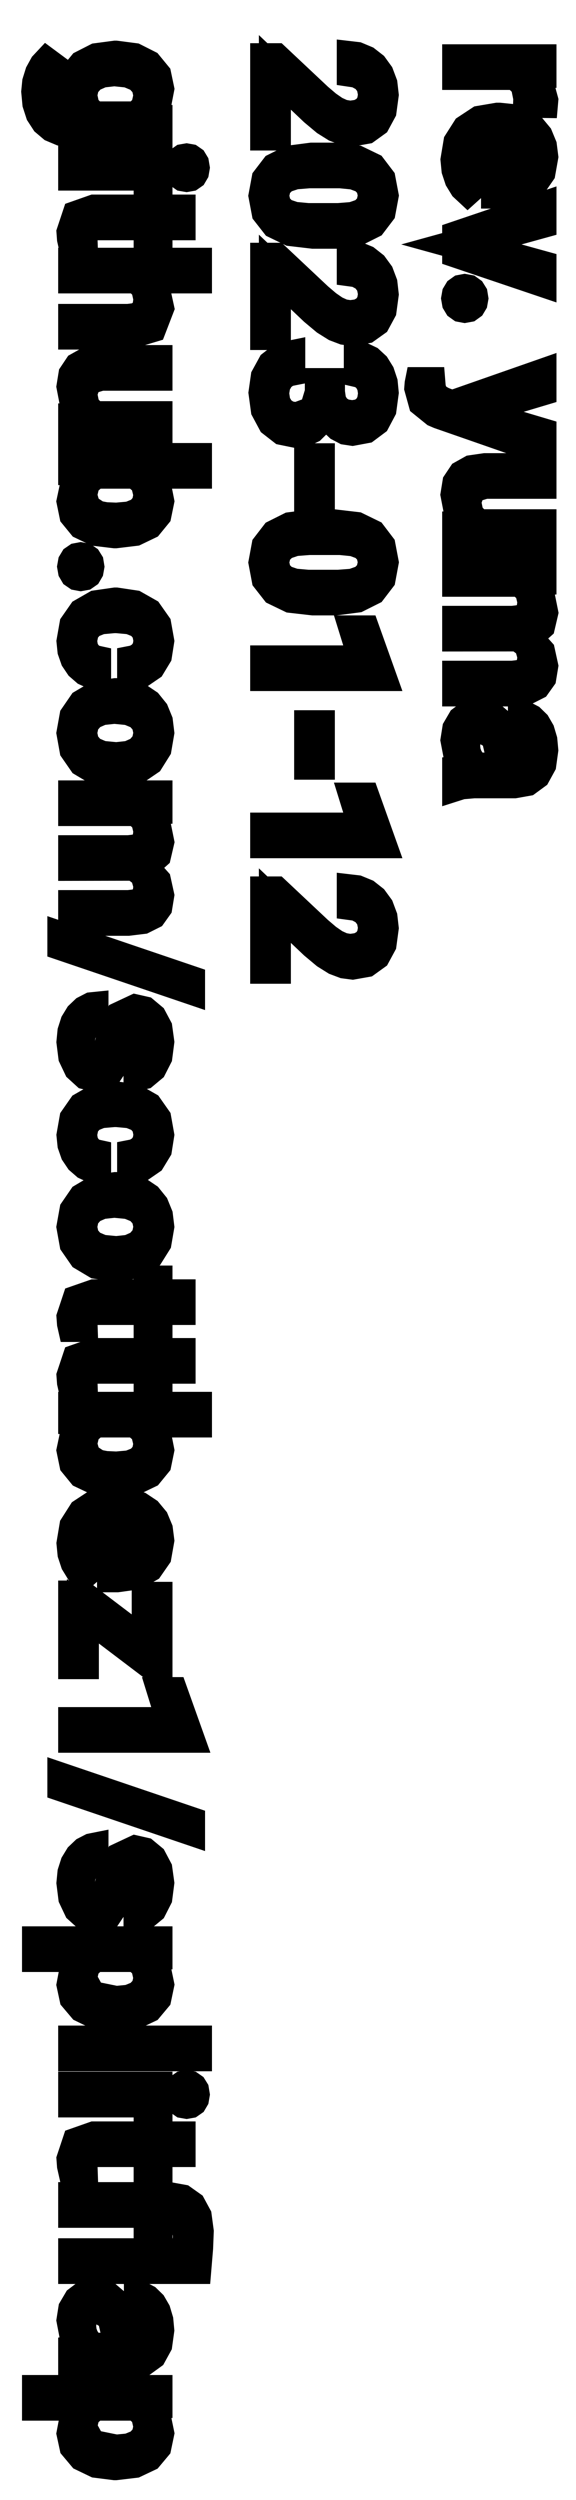 <?xml version="1.0" standalone="no"?>
<!DOCTYPE svg PUBLIC "-//W3C//DTD SVG 1.1//EN" "http://www.w3.org/Graphics/SVG/1.1/DTD/svg11.dtd">
<svg width="9mm" height="39mm" viewBox="101 -75 9 39" xmlns="http://www.w3.org/2000/svg" version="1.1">
<title>OpenSCAD Model</title>
<path d="
M 103.445,-73.14 L 103.229,-73.166 L 103.438,-73.436 L 103.472,-73.612 L 103.429,-73.817 L 103.3,-73.974
 L 103.092,-74.079 L 102.808,-74.116 L 102.803,-74.116 L 102.516,-74.078 L 102.306,-73.971 L 102.177,-73.814
 L 102.134,-73.614 L 102.165,-73.452 L 102.372,-73.168 L 102.109,-73.168 L 101.948,-73.194 L 101.813,-73.281
 L 101.731,-73.418 L 101.705,-73.591 L 101.754,-73.82 L 101.833,-73.924 L 101.733,-73.998 L 101.703,-73.966
 L 101.639,-73.85 L 101.596,-73.712 L 101.582,-73.57 L 101.599,-73.389 L 101.648,-73.238 L 101.726,-73.118
 L 101.83,-73.03 L 101.961,-72.975 L 102.123,-72.955 L 103.445,-72.955 z
M 102.456,-73.168 L 102.31,-73.317 L 102.267,-73.515 L 102.305,-73.682 L 102.418,-73.809 L 102.583,-73.882
 L 102.785,-73.905 L 103.008,-73.882 L 103.183,-73.809 L 103.299,-73.681 L 103.337,-73.512 L 103.294,-73.317
 L 103.148,-73.168 z
M 105.295,-73.871 L 105.918,-73.28 L 106.1,-73.128 L 106.252,-73.033 L 106.385,-72.983 L 106.508,-72.967
 L 106.712,-73.003 L 106.855,-73.106 L 106.947,-73.276 L 106.98,-73.52 L 106.961,-73.686 L 106.906,-73.832
 L 106.819,-73.952 L 106.706,-74.04 L 106.572,-74.096 L 106.512,-74.103 L 106.512,-73.89 L 106.586,-73.879
 L 106.723,-73.805 L 106.816,-73.682 L 106.846,-73.526 L 106.821,-73.381 L 106.741,-73.267 L 106.619,-73.199
 L 106.472,-73.178 L 106.347,-73.198 L 106.224,-73.254 L 106.098,-73.341 L 105.958,-73.46 L 105.302,-74.076
 L 105.159,-74.076 L 105.159,-72.902 L 105.295,-72.902 z
M 109.473,-73.433 L 109.433,-73.579 L 109.146,-73.845 L 109.445,-73.864 L 109.445,-74.059 L 108.159,-74.059
 L 108.159,-73.847 L 109.065,-73.847 L 109.225,-73.696 L 109.27,-73.473 L 109.268,-73.413 L 109.471,-73.41
 z
M 109.115,-72.036 L 109.312,-72.147 L 109.431,-72.319 L 109.473,-72.555 L 109.452,-72.719 L 109.392,-72.864
 L 109.294,-72.982 L 109.16,-73.071 L 108.995,-73.128 L 108.801,-73.148 L 108.775,-73.148 L 108.504,-73.102
 L 108.305,-72.971 L 108.177,-72.77 L 108.133,-72.507 L 108.148,-72.354 L 108.194,-72.215 L 108.265,-72.099
 L 108.308,-72.059 L 108.398,-72.14 L 108.315,-72.243 L 108.266,-72.482 L 108.293,-72.649 L 108.377,-72.787
 L 108.505,-72.884 L 108.766,-72.961 L 108.766,-71.996 L 108.829,-71.996 z
M 108.853,-72.201 L 108.853,-72.953 L 109.108,-72.887 L 109.231,-72.811 L 109.312,-72.696 L 109.338,-72.556
 L 109.314,-72.411 L 109.239,-72.296 L 109.121,-72.224 L 108.981,-72.201 z
M 106.573,-71.413 L 106.799,-71.526 L 106.933,-71.702 L 106.979,-71.949 L 106.932,-72.196 L 106.798,-72.372
 L 106.566,-72.484 L 106.223,-72.525 L 105.871,-72.525 L 105.54,-72.482 L 105.314,-72.369 L 105.179,-72.193
 L 105.133,-71.946 L 105.18,-71.697 L 105.317,-71.522 L 105.549,-71.41 L 105.891,-71.37 L 106.243,-71.37
 z
M 105.811,-71.582 L 105.594,-71.602 L 105.422,-71.66 L 105.304,-71.777 L 105.265,-71.947 L 105.305,-72.118
 L 105.427,-72.236 L 105.605,-72.295 L 105.83,-72.313 L 106.318,-72.313 L 106.531,-72.292 L 106.697,-72.23
 L 106.809,-72.113 L 106.845,-71.949 L 106.807,-71.781 L 106.691,-71.661 L 106.515,-71.6 L 106.288,-71.582
 z
M 103.961,-72.264 L 103.994,-72.287 L 104.017,-72.326 L 104.027,-72.384 L 104.017,-72.443 L 103.994,-72.481
 L 103.961,-72.504 L 103.916,-72.512 L 103.87,-72.504 L 103.836,-72.48 L 103.812,-72.442 L 103.803,-72.384
 L 103.812,-72.326 L 103.836,-72.288 L 103.87,-72.264 L 103.916,-72.256 z
M 103.445,-72.491 L 102.159,-72.491 L 102.159,-72.277 L 103.445,-72.277 z
M 102.274,-71.266 L 102.286,-71.365 L 102.335,-71.45 L 102.421,-71.492 L 102.511,-71.502 L 103.338,-71.502
 L 103.338,-71.252 L 103.445,-71.252 L 103.445,-71.502 L 103.806,-71.502 L 103.806,-71.715 L 103.445,-71.715
 L 103.445,-71.929 L 103.338,-71.929 L 103.338,-71.715 L 102.473,-71.715 L 102.217,-71.625 L 102.133,-71.373
 L 102.14,-71.277 L 102.149,-71.237 L 102.275,-71.237 z
M 109.445,-70.846 L 108.209,-71.187 L 109.445,-71.528 L 109.445,-71.744 L 108.159,-71.309 L 108.159,-71.064
 L 109.445,-70.63 z
M 105.295,-70.758 L 105.918,-70.167 L 106.1,-70.015 L 106.252,-69.92 L 106.384,-69.87 L 106.508,-69.854
 L 106.712,-69.891 L 106.855,-69.993 L 106.947,-70.163 L 106.98,-70.407 L 106.961,-70.574 L 106.906,-70.72
 L 106.819,-70.839 L 106.706,-70.928 L 106.572,-70.983 L 106.512,-70.99 L 106.512,-70.777 L 106.586,-70.767
 L 106.723,-70.692 L 106.816,-70.569 L 106.846,-70.414 L 106.821,-70.269 L 106.741,-70.154 L 106.619,-70.086
 L 106.472,-70.066 L 106.347,-70.085 L 106.224,-70.141 L 106.098,-70.228 L 105.958,-70.347 L 105.302,-70.963
 L 105.159,-70.963 L 105.159,-69.79 L 105.295,-69.79 z
M 103.357,-69.905 L 103.47,-70.198 L 103.433,-70.367 L 103.189,-70.673 L 104.062,-70.673 L 104.062,-70.885
 L 102.159,-70.885 L 102.159,-70.673 L 103.15,-70.673 L 103.294,-70.527 L 103.336,-70.337 L 103.316,-70.194
 L 103.248,-70.085 L 103.135,-70.025 L 103.004,-70.009 L 102.159,-70.009 L 102.159,-69.797 L 102.996,-69.797
 z
M 108.31,-70.223 L 108.346,-70.249 L 108.37,-70.289 L 108.38,-70.345 L 108.371,-70.4 L 108.346,-70.44
 L 108.31,-70.466 L 108.261,-70.475 L 108.213,-70.466 L 108.178,-70.441 L 108.154,-70.401 L 108.144,-70.345
 L 108.154,-70.288 L 108.178,-70.248 L 108.213,-70.223 L 108.261,-70.214 z
M 105.748,-68.281 L 105.852,-68.33 L 105.935,-68.412 L 106.076,-68.688 L 106.228,-68.44 L 106.311,-68.361
 L 106.406,-68.311 L 106.506,-68.296 L 106.705,-68.333 L 106.851,-68.442 L 106.946,-68.621 L 106.98,-68.874
 L 106.965,-69.027 L 106.919,-69.165 L 106.849,-69.278 L 106.759,-69.361 L 106.652,-69.412 L 106.622,-69.416
 L 106.622,-69.201 L 106.661,-69.192 L 106.763,-69.111 L 106.826,-68.996 L 106.846,-68.863 L 106.824,-68.721
 L 106.755,-68.604 L 106.642,-68.528 L 106.503,-68.505 L 106.359,-68.528 L 106.239,-68.603 L 106.162,-68.728
 L 106.14,-68.883 L 106.14,-69.008 L 106.013,-69.008 L 106.013,-68.877 L 105.922,-68.577 L 105.636,-68.472
 L 105.482,-68.5 L 105.364,-68.582 L 105.29,-68.708 L 105.267,-68.864 L 105.289,-69.006 L 105.359,-69.129
 L 105.47,-69.215 L 105.52,-69.225 L 105.52,-69.434 L 105.417,-69.413 L 105.268,-69.297 L 105.167,-69.113
 L 105.133,-68.873 L 105.168,-68.616 L 105.271,-68.424 L 105.424,-68.305 L 105.625,-68.264 z
M 103.445,-68.492 L 102.46,-68.492 L 102.311,-68.644 L 102.266,-68.863 L 102.347,-69.086 L 102.575,-69.155
 L 103.445,-69.155 L 103.445,-69.367 L 102.581,-69.367 L 102.374,-69.337 L 102.24,-69.262 L 102.161,-69.144
 L 102.133,-68.971 L 102.17,-68.779 L 102.391,-68.491 L 102.159,-68.474 L 102.159,-68.279 L 103.445,-68.279
 z
M 109.445,-68.237 L 108.308,-68.575 L 109.445,-68.915 L 109.445,-69.142 L 108.063,-68.659 L 107.906,-68.719
 L 107.82,-68.767 L 107.753,-68.84 L 107.717,-68.937 L 107.71,-69.023 L 107.574,-69.023 L 107.572,-69.013
 L 107.567,-68.949 L 107.627,-68.732 L 107.81,-68.584 L 107.873,-68.557 L 109.445,-68.01 z
M 103.103,-66.733 L 103.309,-66.832 L 103.431,-66.981 L 103.472,-67.181 L 103.44,-67.343 L 103.224,-67.627
 L 104.062,-67.627 L 104.062,-67.839 L 102.159,-67.839 L 102.159,-67.657 L 102.4,-67.63 L 102.171,-67.352
 L 102.134,-67.178 L 102.175,-66.978 L 102.296,-66.83 L 102.501,-66.732 L 102.794,-66.697 L 102.805,-66.697
 z
M 102.647,-66.916 L 102.511,-66.942 L 102.328,-67.062 L 102.265,-67.275 L 102.316,-67.485 L 102.479,-67.627
 L 103.125,-67.627 L 103.287,-67.487 L 103.337,-67.281 L 103.303,-67.116 L 103.196,-66.994 L 103.031,-66.928
 L 102.82,-66.909 z
M 105.982,-67.835 L 105.846,-67.835 L 105.846,-67.252 L 105.982,-67.252 z
M 109.445,-66.806 L 108.46,-66.806 L 108.311,-66.958 L 108.266,-67.177 L 108.347,-67.4 L 108.575,-67.469
 L 109.445,-67.469 L 109.445,-67.681 L 108.581,-67.681 L 108.374,-67.651 L 108.24,-67.576 L 108.161,-67.458
 L 108.133,-67.285 L 108.17,-67.093 L 108.391,-66.805 L 108.159,-66.788 L 108.159,-66.593 L 109.445,-66.593
 z
M 106.573,-65.693 L 106.799,-65.806 L 106.933,-65.981 L 106.979,-66.228 L 106.932,-66.475 L 106.798,-66.651
 L 106.566,-66.764 L 106.223,-66.804 L 105.871,-66.804 L 105.54,-66.761 L 105.314,-66.648 L 105.179,-66.473
 L 105.133,-66.225 L 105.18,-65.976 L 105.317,-65.801 L 105.549,-65.689 L 105.891,-65.65 L 106.243,-65.65
 z
M 105.811,-65.862 L 105.594,-65.881 L 105.422,-65.939 L 105.304,-66.056 L 105.265,-66.226 L 105.305,-66.397
 L 105.427,-66.515 L 105.605,-66.575 L 105.83,-66.592 L 106.318,-66.592 L 106.531,-66.571 L 106.697,-66.51
 L 106.809,-66.392 L 106.845,-66.228 L 106.807,-66.06 L 106.691,-65.941 L 106.515,-65.879 L 106.288,-65.862
 z
M 102.31,-66.039 L 102.346,-66.064 L 102.37,-66.105 L 102.38,-66.161 L 102.371,-66.216 L 102.346,-66.256
 L 102.31,-66.281 L 102.261,-66.29 L 102.213,-66.281 L 102.178,-66.257 L 102.154,-66.217 L 102.144,-66.161
 L 102.154,-66.104 L 102.178,-66.063 L 102.213,-66.039 L 102.261,-66.03 z
M 109.224,-64.256 L 109.364,-64.327 L 109.444,-64.439 L 109.472,-64.609 L 109.425,-64.823 L 109.213,-65.059
 L 109.427,-65.251 L 109.472,-65.443 L 109.432,-65.641 L 109.198,-65.941 L 109.445,-65.959 L 109.445,-66.153
 L 108.159,-66.153 L 108.159,-65.941 L 109.142,-65.941 L 109.292,-65.801 L 109.336,-65.614 L 109.317,-65.475
 L 109.251,-65.37 L 109.14,-65.314 L 109.009,-65.299 L 108.159,-65.299 L 108.159,-65.087 L 109.107,-65.088
 L 109.281,-64.957 L 109.337,-64.76 L 109.317,-64.617 L 109.25,-64.512 L 109.139,-64.458 L 109.01,-64.443
 L 108.159,-64.443 L 108.159,-64.23 L 109.001,-64.23 z
M 102.486,-64.684 L 102.449,-64.692 L 102.349,-64.766 L 102.286,-64.875 L 102.266,-65.006 L 102.299,-65.167
 L 102.403,-65.289 L 102.567,-65.354 L 102.778,-65.373 L 102.827,-65.373 L 103.037,-65.354 L 103.2,-65.289
 L 103.305,-65.168 L 103.338,-65.008 L 103.314,-64.871 L 103.239,-64.761 L 103.126,-64.691 L 103.08,-64.682
 L 103.08,-64.498 L 103.189,-64.518 L 103.34,-64.621 L 103.438,-64.783 L 103.472,-64.999 L 103.428,-65.245
 L 103.3,-65.427 L 103.095,-65.543 L 102.814,-65.585 L 102.801,-65.585 L 102.51,-65.543 L 102.304,-65.425
 L 102.177,-65.243 L 102.133,-64.994 L 102.147,-64.856 L 102.191,-64.73 L 102.261,-64.626 L 102.352,-64.547
 L 102.459,-64.498 L 102.486,-64.494 z
M 106.69,-65.15 L 106.557,-65.15 L 106.702,-64.682 L 105.159,-64.682 L 105.159,-64.47 L 106.933,-64.47
 z
M 102.877,-62.963 L 103.131,-63.02 L 103.316,-63.146 L 103.432,-63.331 L 103.473,-63.57 L 103.452,-63.741
 L 103.392,-63.888 L 103.296,-64.007 L 103.165,-64.095 L 103.003,-64.151 L 102.812,-64.171 L 102.805,-64.171
 L 102.516,-64.127 L 102.308,-64.004 L 102.178,-63.815 L 102.133,-63.565 L 102.178,-63.315 L 102.309,-63.126
 L 102.514,-63.004 L 102.794,-62.961 z
M 102.586,-63.194 L 102.412,-63.268 L 102.302,-63.397 L 102.266,-63.565 L 102.302,-63.736 L 102.414,-63.864
 L 102.58,-63.937 L 102.787,-63.959 L 103.014,-63.937 L 103.188,-63.865 L 103.301,-63.737 L 103.338,-63.568
 L 103.301,-63.397 L 103.188,-63.268 L 103.022,-63.194 L 102.817,-63.172 z
M 108.206,-62.78 L 108.404,-62.797 L 109.036,-62.797 L 109.227,-62.831 L 109.358,-62.927 L 109.443,-63.082
 L 109.473,-63.299 L 109.459,-63.45 L 109.419,-63.584 L 109.357,-63.691 L 109.278,-63.768 L 109.19,-63.814
 L 109.186,-63.815 L 109.186,-63.603 L 109.207,-63.599 L 109.296,-63.532 L 109.349,-63.433 L 109.364,-63.316
 L 109.344,-63.186 L 109.275,-63.084 L 109.17,-63.026 L 109.056,-63.01 L 108.876,-63.01 L 108.876,-63.275
 L 108.846,-63.545 L 108.766,-63.725 L 108.647,-63.827 L 108.481,-63.861 L 108.346,-63.834 L 108.235,-63.75
 L 108.159,-63.62 L 108.133,-63.456 L 108.166,-63.284 L 108.354,-63.026 L 108.159,-62.983 L 108.159,-62.765
 z
M 108.454,-63.01 L 108.36,-63.082 L 108.3,-63.166 L 108.263,-63.264 L 108.251,-63.37 L 108.267,-63.479
 L 108.321,-63.572 L 108.407,-63.633 L 108.504,-63.652 L 108.559,-63.648 L 108.765,-63.53 L 108.827,-63.257
 L 108.827,-63.01 z
M 105.982,-63.671 L 105.846,-63.671 L 105.846,-63.087 L 105.982,-63.087 z
M 103.224,-60.679 L 103.364,-60.749 L 103.444,-60.861 L 103.472,-61.032 L 103.425,-61.245 L 103.213,-61.482
 L 103.427,-61.673 L 103.472,-61.866 L 103.432,-62.064 L 103.198,-62.363 L 103.445,-62.382 L 103.445,-62.576
 L 102.159,-62.576 L 102.159,-62.364 L 103.142,-62.364 L 103.292,-62.223 L 103.336,-62.037 L 103.317,-61.898
 L 103.251,-61.792 L 103.14,-61.736 L 103.009,-61.721 L 102.159,-61.721 L 102.159,-61.509 L 103.107,-61.511
 L 103.281,-61.379 L 103.337,-61.183 L 103.317,-61.04 L 103.25,-60.935 L 103.139,-60.88 L 103.01,-60.865
 L 102.159,-60.865 L 102.159,-60.652 L 103.001,-60.652 z
M 106.69,-62.542 L 106.557,-62.542 L 106.702,-62.074 L 105.159,-62.074 L 105.159,-61.862 L 106.933,-61.862
 z
M 105.295,-60.873 L 105.918,-60.282 L 106.1,-60.13 L 106.252,-60.035 L 106.385,-59.985 L 106.508,-59.969
 L 106.712,-60.005 L 106.855,-60.108 L 106.947,-60.278 L 106.98,-60.522 L 106.961,-60.688 L 106.906,-60.835
 L 106.819,-60.954 L 106.706,-61.043 L 106.572,-61.098 L 106.512,-61.105 L 106.512,-60.892 L 106.586,-60.882
 L 106.723,-60.807 L 106.816,-60.684 L 106.846,-60.529 L 106.821,-60.383 L 106.741,-60.269 L 106.619,-60.201
 L 106.472,-60.18 L 106.347,-60.2 L 106.224,-60.256 L 106.098,-60.343 L 105.958,-60.462 L 105.302,-61.078
 L 105.159,-61.078 L 105.159,-59.904 L 105.295,-59.904 z
M 103.954,-59.694 L 101.99,-60.36 L 101.99,-60.258 L 103.954,-59.592 z
M 102.672,-58.282 L 102.803,-58.478 L 102.833,-58.574 L 102.864,-58.707 L 102.898,-58.84 L 102.945,-58.946
 L 103.02,-59.021 L 103.123,-59.048 L 103.228,-59.025 L 103.311,-58.959 L 103.36,-58.863 L 103.375,-58.747
 L 103.357,-58.618 L 103.296,-58.514 L 103.201,-58.452 L 103.18,-58.449 L 103.18,-58.244 L 103.24,-58.257
 L 103.36,-58.357 L 103.444,-58.522 L 103.473,-58.746 L 103.444,-58.956 L 103.361,-59.112 L 103.245,-59.209
 L 103.117,-59.238 L 102.897,-59.135 L 102.747,-58.78 L 102.712,-58.644 L 102.665,-58.531 L 102.588,-58.447
 L 102.476,-58.416 L 102.37,-58.441 L 102.288,-58.512 L 102.242,-58.614 L 102.229,-58.738 L 102.246,-58.872
 L 102.303,-58.987 L 102.402,-59.068 L 102.445,-59.078 L 102.445,-59.273 L 102.435,-59.272 L 102.34,-59.223
 L 102.256,-59.143 L 102.19,-59.035 L 102.147,-58.901 L 102.132,-58.746 L 102.16,-58.523 L 102.24,-58.355
 L 102.352,-58.253 L 102.487,-58.221 z
M 102.486,-56.979 L 102.449,-56.987 L 102.349,-57.061 L 102.286,-57.17 L 102.266,-57.301 L 102.299,-57.463
 L 102.403,-57.584 L 102.567,-57.65 L 102.778,-57.668 L 102.827,-57.668 L 103.037,-57.649 L 103.2,-57.584
 L 103.305,-57.463 L 103.338,-57.303 L 103.314,-57.166 L 103.239,-57.056 L 103.126,-56.986 L 103.08,-56.977
 L 103.08,-56.793 L 103.189,-56.813 L 103.34,-56.917 L 103.438,-57.078 L 103.472,-57.294 L 103.428,-57.54
 L 103.3,-57.722 L 103.095,-57.839 L 102.814,-57.88 L 102.801,-57.88 L 102.51,-57.838 L 102.304,-57.72
 L 102.177,-57.538 L 102.133,-57.289 L 102.147,-57.151 L 102.191,-57.025 L 102.261,-56.921 L 102.352,-56.842
 L 102.459,-56.793 L 102.486,-56.789 z
M 102.877,-55.258 L 103.131,-55.315 L 103.316,-55.441 L 103.432,-55.626 L 103.473,-55.865 L 103.452,-56.036
 L 103.392,-56.183 L 103.296,-56.302 L 103.165,-56.39 L 103.003,-56.446 L 102.812,-56.466 L 102.805,-56.466
 L 102.516,-56.422 L 102.308,-56.299 L 102.178,-56.11 L 102.133,-55.86 L 102.178,-55.61 L 102.309,-55.421
 L 102.514,-55.299 L 102.794,-55.256 z
M 102.587,-55.489 L 102.412,-55.563 L 102.302,-55.692 L 102.266,-55.86 L 102.302,-56.031 L 102.414,-56.159
 L 102.58,-56.232 L 102.787,-56.254 L 103.014,-56.232 L 103.188,-56.16 L 103.301,-56.032 L 103.338,-55.863
 L 103.301,-55.692 L 103.188,-55.563 L 103.022,-55.489 L 102.817,-55.467 z
M 102.274,-54.344 L 102.286,-54.444 L 102.335,-54.529 L 102.421,-54.571 L 102.511,-54.581 L 103.338,-54.581
 L 103.338,-54.331 L 103.445,-54.331 L 103.445,-54.581 L 103.806,-54.581 L 103.806,-54.793 L 103.445,-54.793
 L 103.445,-55.008 L 103.338,-55.008 L 103.338,-54.793 L 102.473,-54.793 L 102.217,-54.704 L 102.133,-54.452
 L 102.14,-54.356 L 102.149,-54.316 L 102.275,-54.316 z
M 102.274,-53.428 L 102.286,-53.527 L 102.335,-53.612 L 102.421,-53.655 L 102.511,-53.665 L 103.338,-53.665
 L 103.338,-53.414 L 103.445,-53.414 L 103.445,-53.665 L 103.806,-53.665 L 103.806,-53.877 L 103.445,-53.877
 L 103.445,-54.091 L 103.338,-54.091 L 103.338,-53.877 L 102.473,-53.877 L 102.217,-53.787 L 102.133,-53.535
 L 102.14,-53.439 L 102.149,-53.399 L 102.275,-53.399 z
M 103.103,-51.931 L 103.309,-52.03 L 103.431,-52.179 L 103.472,-52.379 L 103.44,-52.541 L 103.224,-52.826
 L 104.062,-52.826 L 104.062,-53.038 L 102.159,-53.038 L 102.159,-52.855 L 102.4,-52.828 L 102.171,-52.551
 L 102.134,-52.376 L 102.175,-52.176 L 102.296,-52.028 L 102.501,-51.931 L 102.794,-51.895 L 102.805,-51.895
 z
M 102.647,-52.115 L 102.511,-52.141 L 102.328,-52.261 L 102.265,-52.473 L 102.316,-52.684 L 102.479,-52.826
 L 103.125,-52.826 L 103.287,-52.685 L 103.337,-52.479 L 103.303,-52.314 L 103.196,-52.192 L 103.031,-52.126
 L 102.82,-52.107 z
M 103.115,-50.451 L 103.312,-50.563 L 103.431,-50.734 L 103.473,-50.971 L 103.452,-51.135 L 103.392,-51.279
 L 103.294,-51.397 L 103.16,-51.486 L 102.995,-51.543 L 102.801,-51.563 L 102.775,-51.563 L 102.504,-51.517
 L 102.305,-51.386 L 102.177,-51.185 L 102.133,-50.922 L 102.148,-50.769 L 102.194,-50.63 L 102.265,-50.514
 L 102.308,-50.474 L 102.398,-50.555 L 102.315,-50.658 L 102.266,-50.897 L 102.293,-51.065 L 102.377,-51.203
 L 102.505,-51.299 L 102.766,-51.376 L 102.766,-50.411 L 102.829,-50.411 z
M 102.853,-50.617 L 102.853,-51.368 L 103.108,-51.302 L 103.231,-51.226 L 103.312,-51.111 L 103.338,-50.971
 L 103.314,-50.826 L 103.239,-50.711 L 103.121,-50.64 L 102.981,-50.617 z
M 102.295,-49.865 L 103.334,-49.078 L 103.445,-49.078 L 103.445,-50.074 L 103.308,-50.074 L 103.308,-49.313
 L 102.277,-50.094 L 102.159,-50.094 L 102.159,-49.056 L 102.295,-49.056 z
M 103.69,-48.588 L 103.557,-48.588 L 103.702,-48.12 L 102.159,-48.12 L 102.159,-47.908 L 103.933,-47.908
 z
M 103.954,-46.574 L 101.99,-47.24 L 101.99,-47.139 L 103.954,-46.473 z
M 102.672,-45.162 L 102.803,-45.358 L 102.833,-45.455 L 102.864,-45.587 L 102.898,-45.721 L 102.945,-45.826
 L 103.02,-45.901 L 103.123,-45.928 L 103.228,-45.906 L 103.311,-45.84 L 103.36,-45.743 L 103.375,-45.628
 L 103.357,-45.498 L 103.296,-45.395 L 103.201,-45.333 L 103.18,-45.329 L 103.18,-45.124 L 103.24,-45.138
 L 103.36,-45.237 L 103.444,-45.402 L 103.473,-45.627 L 103.444,-45.836 L 103.361,-45.993 L 103.245,-46.089
 L 103.117,-46.118 L 102.897,-46.015 L 102.747,-45.66 L 102.712,-45.525 L 102.665,-45.411 L 102.588,-45.328
 L 102.476,-45.297 L 102.37,-45.321 L 102.288,-45.392 L 102.242,-45.495 L 102.229,-45.618 L 102.246,-45.752
 L 102.303,-45.867 L 102.402,-45.948 L 102.445,-45.958 L 102.445,-46.154 L 102.435,-46.152 L 102.34,-46.103
 L 102.256,-46.023 L 102.19,-45.915 L 102.147,-45.781 L 102.132,-45.627 L 102.16,-45.404 L 102.24,-45.235
 L 102.352,-45.134 L 102.487,-45.102 z
M 103.099,-43.594 L 103.306,-43.692 L 103.43,-43.84 L 103.472,-44.041 L 103.437,-44.209 L 103.219,-44.487
 L 103.445,-44.508 L 103.445,-44.7 L 101.594,-44.7 L 101.594,-44.488 L 102.374,-44.488 L 102.165,-44.202
 L 102.134,-44.039 L 102.176,-43.844 L 102.302,-43.695 L 102.51,-43.594 L 102.795,-43.559 L 102.804,-43.559
 z
M 102.414,-43.851 L 102.262,-44.128 L 102.313,-44.345 L 102.468,-44.488 L 103.139,-44.488 L 103.291,-44.347
 L 103.337,-44.144 L 103.299,-43.978 L 103.186,-43.857 L 103.021,-43.79 L 102.813,-43.77 z
M 104.062,-43.152 L 102.159,-43.152 L 102.159,-42.939 L 104.062,-42.939 z
M 103.961,-42.206 L 103.994,-42.229 L 104.017,-42.268 L 104.027,-42.326 L 104.017,-42.386 L 103.994,-42.423
 L 103.961,-42.446 L 103.916,-42.454 L 103.87,-42.446 L 103.836,-42.422 L 103.812,-42.384 L 103.803,-42.326
 L 103.812,-42.269 L 103.836,-42.23 L 103.87,-42.206 L 103.916,-42.198 z
M 103.445,-42.433 L 102.159,-42.433 L 102.159,-42.219 L 103.445,-42.219 z
M 102.274,-41.208 L 102.286,-41.307 L 102.335,-41.392 L 102.421,-41.434 L 102.511,-41.445 L 103.338,-41.445
 L 103.338,-41.194 L 103.445,-41.194 L 103.445,-41.445 L 103.806,-41.445 L 103.806,-41.657 L 103.445,-41.657
 L 103.445,-41.871 L 103.338,-41.871 L 103.338,-41.657 L 102.473,-41.657 L 102.217,-41.567 L 102.133,-41.315
 L 102.14,-41.219 L 102.149,-41.179 L 102.275,-41.179 z
M 104.08,-39.932 L 104.09,-40.191 L 104.059,-40.422 L 103.974,-40.579 L 103.84,-40.674 L 103.641,-40.71
 L 103.445,-40.71 L 103.445,-40.928 L 103.338,-40.928 L 103.338,-40.71 L 102.159,-40.71 L 102.159,-40.497
 L 103.338,-40.497 L 103.338,-40.205 L 103.445,-40.205 L 103.445,-40.497 L 103.652,-40.497 L 103.879,-40.408
 L 103.952,-40.152 L 103.948,-40.031 L 103.931,-39.834 L 102.159,-39.834 L 102.159,-39.621 L 104.054,-39.621
 z
M 102.206,-38.13 L 102.404,-38.147 L 103.036,-38.147 L 103.227,-38.182 L 103.358,-38.277 L 103.443,-38.432
 L 103.473,-38.649 L 103.459,-38.8 L 103.419,-38.934 L 103.357,-39.041 L 103.278,-39.118 L 103.19,-39.164
 L 103.186,-39.165 L 103.186,-38.953 L 103.207,-38.949 L 103.296,-38.882 L 103.349,-38.783 L 103.364,-38.666
 L 103.344,-38.536 L 103.275,-38.434 L 103.17,-38.377 L 103.056,-38.36 L 102.876,-38.36 L 102.876,-38.626
 L 102.846,-38.895 L 102.766,-39.075 L 102.647,-39.177 L 102.481,-39.211 L 102.346,-39.184 L 102.235,-39.1
 L 102.159,-38.971 L 102.133,-38.806 L 102.166,-38.634 L 102.354,-38.376 L 102.159,-38.333 L 102.159,-38.115
 z
M 102.454,-38.36 L 102.36,-38.432 L 102.3,-38.516 L 102.263,-38.614 L 102.251,-38.72 L 102.267,-38.829
 L 102.321,-38.922 L 102.407,-38.983 L 102.504,-39.002 L 102.559,-38.999 L 102.765,-38.88 L 102.827,-38.607
 L 102.827,-38.36 z
M 103.099,-36.595 L 103.306,-36.693 L 103.43,-36.841 L 103.472,-37.042 L 103.437,-37.211 L 103.219,-37.488
 L 103.445,-37.509 L 103.445,-37.701 L 101.594,-37.701 L 101.594,-37.489 L 102.374,-37.489 L 102.165,-37.203
 L 102.134,-37.04 L 102.176,-36.846 L 102.302,-36.696 L 102.51,-36.596 L 102.795,-36.56 L 102.804,-36.56
 z
M 102.414,-36.852 L 102.262,-37.129 L 102.313,-37.346 L 102.468,-37.489 L 103.139,-37.489 L 103.291,-37.348
 L 103.337,-37.145 L 103.299,-36.979 L 103.186,-36.858 L 103.021,-36.791 L 102.813,-36.771 z
" stroke="black" fill="lightgray" stroke-width="0.5"/>
</svg>
